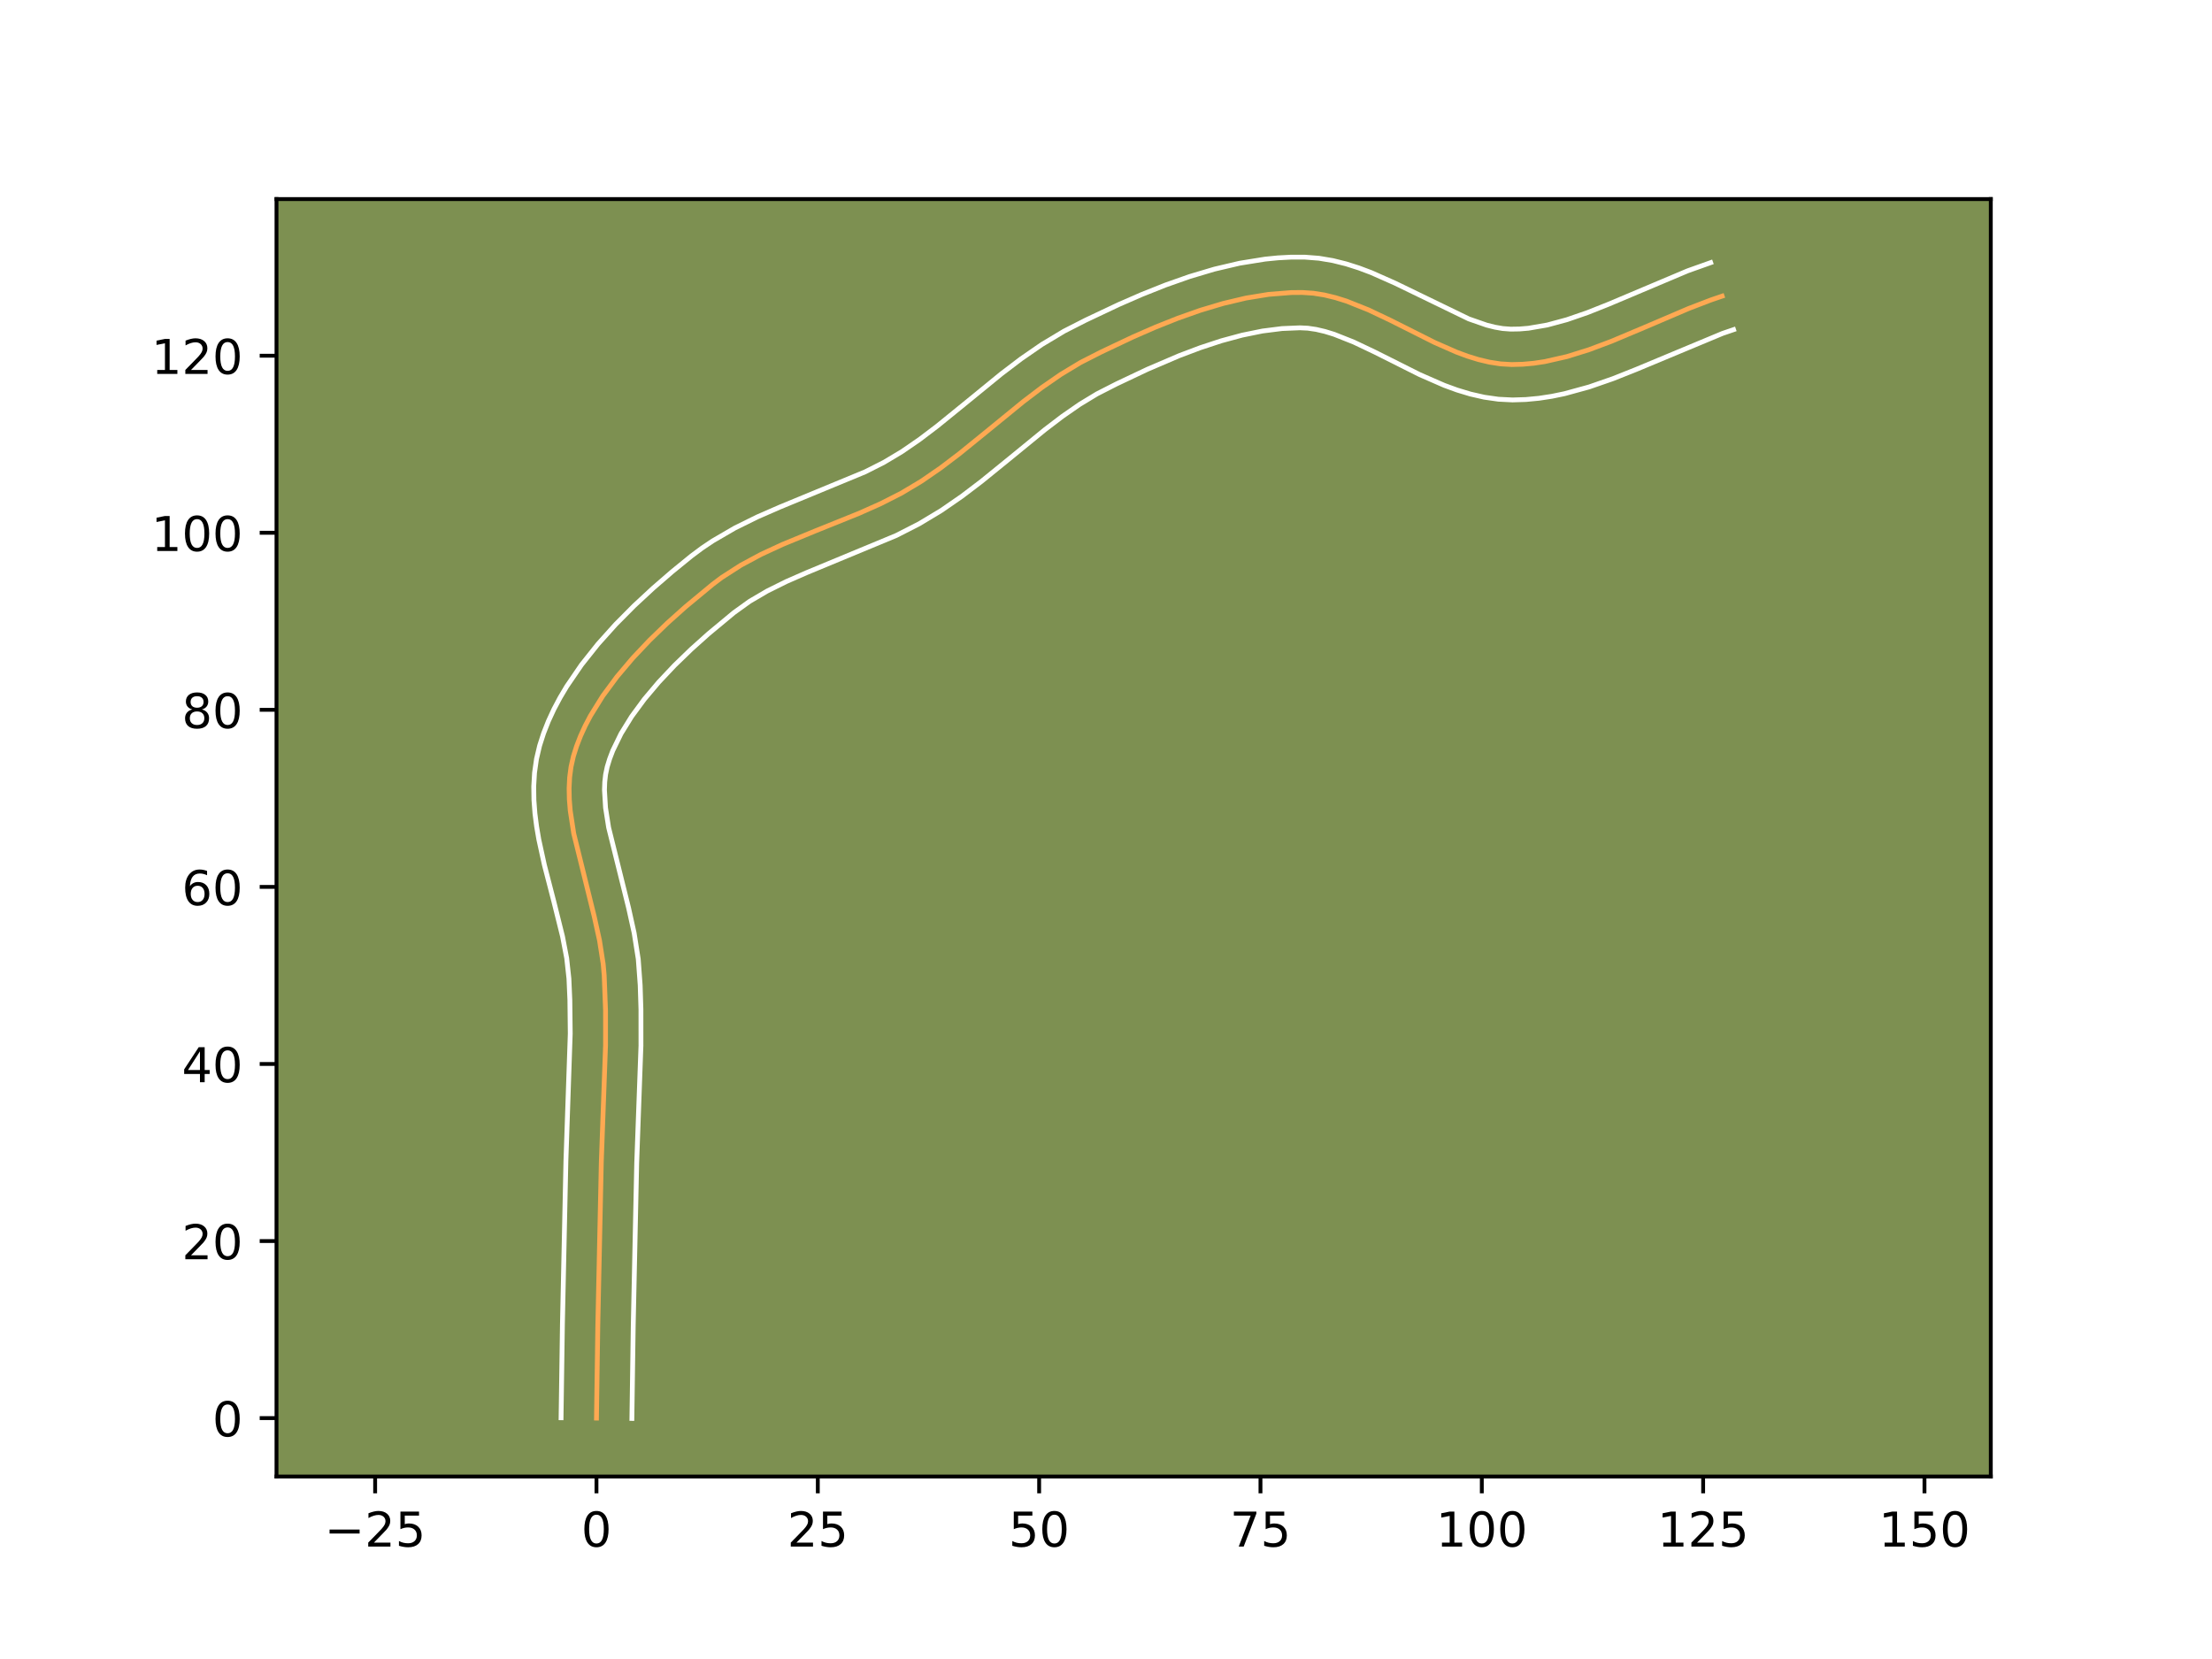 <?xml version="1.0" encoding="utf-8" standalone="no"?>
<!DOCTYPE svg PUBLIC "-//W3C//DTD SVG 1.1//EN"
  "http://www.w3.org/Graphics/SVG/1.1/DTD/svg11.dtd">
<!-- Created with matplotlib (https://matplotlib.org/) -->
<svg height="345.6pt" version="1.1" viewBox="0 0 460.8 345.6" width="460.8pt" xmlns="http://www.w3.org/2000/svg" xmlns:xlink="http://www.w3.org/1999/xlink">
 <defs>
  <style type="text/css">*{stroke-linecap:butt;stroke-linejoin:round;}</style>
 </defs>
 <g id="figure_1">
  <g id="patch_1">
   <path d="M 0 345.6 
L 460.8 345.6 
L 460.8 0 
L 0 0 
z
" style="fill:#ffffff;"/>
  </g>
  <g id="axes_1">
   <g id="patch_2">
    <path d="M 57.6 307.584 
L 414.72 307.584 
L 414.72 41.472 
L 57.6 41.472 
z
" style="fill:#7d9051;"/>
   </g>
   <g id="matplotlib.axis_1">
    <g id="xtick_1">
     <g id="line2d_1">
      <defs>
       <path d="M 0 0 
L 0 3.5 
" id="m95aa8f146a" style="stroke:#000000;stroke-width:0.8;"/>
      </defs>
      <g>
       <use style="stroke:#000000;stroke-width:0.8;" x="78.148" xlink:href="#m95aa8f146a" y="307.584"/>
      </g>
     </g>
     <g id="text_1">
      <!-- −25 -->
      <g transform="translate(67.596 322.182)scale(0.1 -0.1)">
       <defs>
        <path d="M 10.594 35.5 
L 73.188 35.5 
L 73.188 27.203 
L 10.594 27.203 
z
" id="DejaVuSans-8722"/>
        <path d="M 19.188 8.297 
L 53.609 8.297 
L 53.609 0 
L 7.328 0 
L 7.328 8.297 
Q 12.938 14.109 22.625 23.891 
Q 32.328 33.688 34.812 36.531 
Q 39.547 41.844 41.422 45.531 
Q 43.312 49.219 43.312 52.781 
Q 43.312 58.594 39.234 62.25 
Q 35.156 65.922 28.609 65.922 
Q 23.969 65.922 18.812 64.312 
Q 13.672 62.703 7.812 59.422 
L 7.812 69.391 
Q 13.766 71.781 18.938 73 
Q 24.125 74.219 28.422 74.219 
Q 39.75 74.219 46.484 68.547 
Q 53.219 62.891 53.219 53.422 
Q 53.219 48.922 51.531 44.891 
Q 49.859 40.875 45.406 35.406 
Q 44.188 33.984 37.641 27.219 
Q 31.109 20.453 19.188 8.297 
z
" id="DejaVuSans-50"/>
        <path d="M 10.797 72.906 
L 49.516 72.906 
L 49.516 64.594 
L 19.828 64.594 
L 19.828 46.734 
Q 21.969 47.469 24.109 47.828 
Q 26.266 48.188 28.422 48.188 
Q 40.625 48.188 47.75 41.5 
Q 54.891 34.812 54.891 23.391 
Q 54.891 11.625 47.562 5.094 
Q 40.234 -1.422 26.906 -1.422 
Q 22.312 -1.422 17.547 -0.641 
Q 12.797 0.141 7.719 1.703 
L 7.719 11.625 
Q 12.109 9.234 16.797 8.062 
Q 21.484 6.891 26.703 6.891 
Q 35.156 6.891 40.078 11.328 
Q 45.016 15.766 45.016 23.391 
Q 45.016 31 40.078 35.438 
Q 35.156 39.891 26.703 39.891 
Q 22.75 39.891 18.812 39.016 
Q 14.891 38.141 10.797 36.281 
z
" id="DejaVuSans-53"/>
       </defs>
       <use xlink:href="#DejaVuSans-8722"/>
       <use x="83.789" xlink:href="#DejaVuSans-50"/>
       <use x="147.412" xlink:href="#DejaVuSans-53"/>
      </g>
     </g>
    </g>
    <g id="xtick_2">
     <g id="line2d_2">
      <g>
       <use style="stroke:#000000;stroke-width:0.8;" x="124.256" xlink:href="#m95aa8f146a" y="307.584"/>
      </g>
     </g>
     <g id="text_2">
      <!-- 0 -->
      <g transform="translate(121.075 322.182)scale(0.1 -0.1)">
       <defs>
        <path d="M 31.781 66.406 
Q 24.172 66.406 20.328 58.906 
Q 16.5 51.422 16.5 36.375 
Q 16.5 21.391 20.328 13.891 
Q 24.172 6.391 31.781 6.391 
Q 39.453 6.391 43.281 13.891 
Q 47.125 21.391 47.125 36.375 
Q 47.125 51.422 43.281 58.906 
Q 39.453 66.406 31.781 66.406 
z
M 31.781 74.219 
Q 44.047 74.219 50.516 64.516 
Q 56.984 54.828 56.984 36.375 
Q 56.984 17.969 50.516 8.266 
Q 44.047 -1.422 31.781 -1.422 
Q 19.531 -1.422 13.062 8.266 
Q 6.594 17.969 6.594 36.375 
Q 6.594 54.828 13.062 64.516 
Q 19.531 74.219 31.781 74.219 
z
" id="DejaVuSans-48"/>
       </defs>
       <use xlink:href="#DejaVuSans-48"/>
      </g>
     </g>
    </g>
    <g id="xtick_3">
     <g id="line2d_3">
      <g>
       <use style="stroke:#000000;stroke-width:0.8;" x="170.364" xlink:href="#m95aa8f146a" y="307.584"/>
      </g>
     </g>
     <g id="text_3">
      <!-- 25 -->
      <g transform="translate(164.002 322.182)scale(0.1 -0.1)">
       <use xlink:href="#DejaVuSans-50"/>
       <use x="63.623" xlink:href="#DejaVuSans-53"/>
      </g>
     </g>
    </g>
    <g id="xtick_4">
     <g id="line2d_4">
      <g>
       <use style="stroke:#000000;stroke-width:0.8;" x="216.472" xlink:href="#m95aa8f146a" y="307.584"/>
      </g>
     </g>
     <g id="text_4">
      <!-- 50 -->
      <g transform="translate(210.11 322.182)scale(0.1 -0.1)">
       <use xlink:href="#DejaVuSans-53"/>
       <use x="63.623" xlink:href="#DejaVuSans-48"/>
      </g>
     </g>
    </g>
    <g id="xtick_5">
     <g id="line2d_5">
      <g>
       <use style="stroke:#000000;stroke-width:0.8;" x="262.58" xlink:href="#m95aa8f146a" y="307.584"/>
      </g>
     </g>
     <g id="text_5">
      <!-- 75 -->
      <g transform="translate(256.218 322.182)scale(0.1 -0.1)">
       <defs>
        <path d="M 8.203 72.906 
L 55.078 72.906 
L 55.078 68.703 
L 28.609 0 
L 18.312 0 
L 43.219 64.594 
L 8.203 64.594 
z
" id="DejaVuSans-55"/>
       </defs>
       <use xlink:href="#DejaVuSans-55"/>
       <use x="63.623" xlink:href="#DejaVuSans-53"/>
      </g>
     </g>
    </g>
    <g id="xtick_6">
     <g id="line2d_6">
      <g>
       <use style="stroke:#000000;stroke-width:0.8;" x="308.688" xlink:href="#m95aa8f146a" y="307.584"/>
      </g>
     </g>
     <g id="text_6">
      <!-- 100 -->
      <g transform="translate(299.145 322.182)scale(0.1 -0.1)">
       <defs>
        <path d="M 12.406 8.297 
L 28.516 8.297 
L 28.516 63.922 
L 10.984 60.406 
L 10.984 69.391 
L 28.422 72.906 
L 38.281 72.906 
L 38.281 8.297 
L 54.391 8.297 
L 54.391 0 
L 12.406 0 
z
" id="DejaVuSans-49"/>
       </defs>
       <use xlink:href="#DejaVuSans-49"/>
       <use x="63.623" xlink:href="#DejaVuSans-48"/>
       <use x="127.246" xlink:href="#DejaVuSans-48"/>
      </g>
     </g>
    </g>
    <g id="xtick_7">
     <g id="line2d_7">
      <g>
       <use style="stroke:#000000;stroke-width:0.8;" x="354.796" xlink:href="#m95aa8f146a" y="307.584"/>
      </g>
     </g>
     <g id="text_7">
      <!-- 125 -->
      <g transform="translate(345.253 322.182)scale(0.1 -0.1)">
       <use xlink:href="#DejaVuSans-49"/>
       <use x="63.623" xlink:href="#DejaVuSans-50"/>
       <use x="127.246" xlink:href="#DejaVuSans-53"/>
      </g>
     </g>
    </g>
    <g id="xtick_8">
     <g id="line2d_8">
      <g>
       <use style="stroke:#000000;stroke-width:0.8;" x="400.904" xlink:href="#m95aa8f146a" y="307.584"/>
      </g>
     </g>
     <g id="text_8">
      <!-- 150 -->
      <g transform="translate(391.361 322.182)scale(0.1 -0.1)">
       <use xlink:href="#DejaVuSans-49"/>
       <use x="63.623" xlink:href="#DejaVuSans-53"/>
       <use x="127.246" xlink:href="#DejaVuSans-48"/>
      </g>
     </g>
    </g>
   </g>
   <g id="matplotlib.axis_2">
    <g id="ytick_1">
     <g id="line2d_9">
      <defs>
       <path d="M 0 0 
L -3.5 0 
" id="m99aed976e8" style="stroke:#000000;stroke-width:0.8;"/>
      </defs>
      <g>
       <use style="stroke:#000000;stroke-width:0.8;" x="57.6" xlink:href="#m99aed976e8" y="295.417"/>
      </g>
     </g>
     <g id="text_9">
      <!-- 0 -->
      <g transform="translate(44.237 299.216)scale(0.1 -0.1)">
       <use xlink:href="#DejaVuSans-48"/>
      </g>
     </g>
    </g>
    <g id="ytick_2">
     <g id="line2d_10">
      <g>
       <use style="stroke:#000000;stroke-width:0.8;" x="57.6" xlink:href="#m99aed976e8" y="258.531"/>
      </g>
     </g>
     <g id="text_10">
      <!-- 20 -->
      <g transform="translate(37.875 262.33)scale(0.1 -0.1)">
       <use xlink:href="#DejaVuSans-50"/>
       <use x="63.623" xlink:href="#DejaVuSans-48"/>
      </g>
     </g>
    </g>
    <g id="ytick_3">
     <g id="line2d_11">
      <g>
       <use style="stroke:#000000;stroke-width:0.8;" x="57.6" xlink:href="#m99aed976e8" y="221.644"/>
      </g>
     </g>
     <g id="text_11">
      <!-- 40 -->
      <g transform="translate(37.875 225.443)scale(0.1 -0.1)">
       <defs>
        <path d="M 37.797 64.312 
L 12.891 25.391 
L 37.797 25.391 
z
M 35.203 72.906 
L 47.609 72.906 
L 47.609 25.391 
L 58.016 25.391 
L 58.016 17.188 
L 47.609 17.188 
L 47.609 0 
L 37.797 0 
L 37.797 17.188 
L 4.891 17.188 
L 4.891 26.703 
z
" id="DejaVuSans-52"/>
       </defs>
       <use xlink:href="#DejaVuSans-52"/>
       <use x="63.623" xlink:href="#DejaVuSans-48"/>
      </g>
     </g>
    </g>
    <g id="ytick_4">
     <g id="line2d_12">
      <g>
       <use style="stroke:#000000;stroke-width:0.8;" x="57.6" xlink:href="#m99aed976e8" y="184.758"/>
      </g>
     </g>
     <g id="text_12">
      <!-- 60 -->
      <g transform="translate(37.875 188.557)scale(0.1 -0.1)">
       <defs>
        <path d="M 33.016 40.375 
Q 26.375 40.375 22.484 35.828 
Q 18.609 31.297 18.609 23.391 
Q 18.609 15.531 22.484 10.953 
Q 26.375 6.391 33.016 6.391 
Q 39.656 6.391 43.531 10.953 
Q 47.406 15.531 47.406 23.391 
Q 47.406 31.297 43.531 35.828 
Q 39.656 40.375 33.016 40.375 
z
M 52.594 71.297 
L 52.594 62.312 
Q 48.875 64.062 45.094 64.984 
Q 41.312 65.922 37.594 65.922 
Q 27.828 65.922 22.672 59.328 
Q 17.531 52.734 16.797 39.406 
Q 19.672 43.656 24.016 45.922 
Q 28.375 48.188 33.594 48.188 
Q 44.578 48.188 50.953 41.516 
Q 57.328 34.859 57.328 23.391 
Q 57.328 12.156 50.688 5.359 
Q 44.047 -1.422 33.016 -1.422 
Q 20.359 -1.422 13.672 8.266 
Q 6.984 17.969 6.984 36.375 
Q 6.984 53.656 15.188 63.938 
Q 23.391 74.219 37.203 74.219 
Q 40.922 74.219 44.703 73.484 
Q 48.484 72.75 52.594 71.297 
z
" id="DejaVuSans-54"/>
       </defs>
       <use xlink:href="#DejaVuSans-54"/>
       <use x="63.623" xlink:href="#DejaVuSans-48"/>
      </g>
     </g>
    </g>
    <g id="ytick_5">
     <g id="line2d_13">
      <g>
       <use style="stroke:#000000;stroke-width:0.8;" x="57.6" xlink:href="#m99aed976e8" y="147.871"/>
      </g>
     </g>
     <g id="text_13">
      <!-- 80 -->
      <g transform="translate(37.875 151.671)scale(0.1 -0.1)">
       <defs>
        <path d="M 31.781 34.625 
Q 24.75 34.625 20.719 30.859 
Q 16.703 27.094 16.703 20.516 
Q 16.703 13.922 20.719 10.156 
Q 24.75 6.391 31.781 6.391 
Q 38.812 6.391 42.859 10.172 
Q 46.922 13.969 46.922 20.516 
Q 46.922 27.094 42.891 30.859 
Q 38.875 34.625 31.781 34.625 
z
M 21.922 38.812 
Q 15.578 40.375 12.031 44.719 
Q 8.5 49.078 8.5 55.328 
Q 8.5 64.062 14.719 69.141 
Q 20.953 74.219 31.781 74.219 
Q 42.672 74.219 48.875 69.141 
Q 55.078 64.062 55.078 55.328 
Q 55.078 49.078 51.531 44.719 
Q 48 40.375 41.703 38.812 
Q 48.828 37.156 52.797 32.312 
Q 56.781 27.484 56.781 20.516 
Q 56.781 9.906 50.312 4.234 
Q 43.844 -1.422 31.781 -1.422 
Q 19.734 -1.422 13.25 4.234 
Q 6.781 9.906 6.781 20.516 
Q 6.781 27.484 10.781 32.312 
Q 14.797 37.156 21.922 38.812 
z
M 18.312 54.391 
Q 18.312 48.734 21.844 45.562 
Q 25.391 42.391 31.781 42.391 
Q 38.141 42.391 41.719 45.562 
Q 45.312 48.734 45.312 54.391 
Q 45.312 60.062 41.719 63.234 
Q 38.141 66.406 31.781 66.406 
Q 25.391 66.406 21.844 63.234 
Q 18.312 60.062 18.312 54.391 
z
" id="DejaVuSans-56"/>
       </defs>
       <use xlink:href="#DejaVuSans-56"/>
       <use x="63.623" xlink:href="#DejaVuSans-48"/>
      </g>
     </g>
    </g>
    <g id="ytick_6">
     <g id="line2d_14">
      <g>
       <use style="stroke:#000000;stroke-width:0.8;" x="57.6" xlink:href="#m99aed976e8" y="110.985"/>
      </g>
     </g>
     <g id="text_14">
      <!-- 100 -->
      <g transform="translate(31.512 114.784)scale(0.1 -0.1)">
       <use xlink:href="#DejaVuSans-49"/>
       <use x="63.623" xlink:href="#DejaVuSans-48"/>
       <use x="127.246" xlink:href="#DejaVuSans-48"/>
      </g>
     </g>
    </g>
    <g id="ytick_7">
     <g id="line2d_15">
      <g>
       <use style="stroke:#000000;stroke-width:0.8;" x="57.6" xlink:href="#m99aed976e8" y="74.099"/>
      </g>
     </g>
     <g id="text_15">
      <!-- 120 -->
      <g transform="translate(31.512 77.898)scale(0.1 -0.1)">
       <use xlink:href="#DejaVuSans-49"/>
       <use x="63.623" xlink:href="#DejaVuSans-50"/>
       <use x="127.246" xlink:href="#DejaVuSans-48"/>
      </g>
     </g>
    </g>
   </g>
   <g id="line2d_16">
    <path clip-path="url(#p3327002946)" d="M 124.256 295.417 
L 124.538 276.006 
L 125.264 242.032 
L 126.146 217.741 
L 126.143 210.469 
L 125.866 203.215 
L 125.652 200.789 
L 124.885 195.878 
L 123.789 190.917 
L 119.519 173.637 
L 118.79 168.858 
L 118.601 166.516 
L 118.554 164.21 
L 118.667 161.946 
L 118.959 159.726 
L 119.449 157.556 
L 120.123 155.417 
L 120.949 153.293 
L 121.916 151.184 
L 123.016 149.094 
L 125.569 144.981 
L 128.528 140.973 
L 131.813 137.092 
L 135.343 133.356 
L 139.038 129.786 
L 142.816 126.403 
L 148.466 121.723 
L 150.359 120.3 
L 154.357 117.73 
L 158.589 115.464 
L 162.998 113.424 
L 169.815 110.615 
L 178.98 106.923 
L 183.465 104.924 
L 187.807 102.717 
L 191.959 100.229 
L 195.957 97.474 
L 199.846 94.523 
L 205.557 89.887 
L 213.145 83.688 
L 217.013 80.744 
L 220.983 77.998 
L 225.091 75.523 
L 229.37 73.341 
L 236.055 70.179 
L 240.648 68.173 
L 245.321 66.31 
L 250.048 64.641 
L 254.803 63.218 
L 259.561 62.093 
L 264.297 61.319 
L 268.985 60.947 
L 271.303 60.929 
L 273.608 61.084 
L 275.911 61.453 
L 278.211 62.011 
L 280.509 62.731 
L 285.098 64.561 
L 289.681 66.74 
L 298.839 71.338 
L 303.42 73.353 
L 305.712 74.201 
L 308.006 74.909 
L 310.301 75.451 
L 312.599 75.803 
L 314.899 75.94 
L 317.2 75.881 
L 319.504 75.673 
L 321.808 75.328 
L 326.42 74.281 
L 331.035 72.841 
L 335.653 71.11 
L 342.583 68.195 
L 351.823 64.249 
L 356.441 62.48 
L 358.75 61.692 
L 358.75 61.692 
" style="fill:none;stroke:#fea952;stroke-linecap:square;"/>
   </g>
   <g id="line2d_17">
    <path clip-path="url(#p3327002946)" d="M 116.88 295.346 
L 117.163 275.865 
L 117.892 241.75 
L 118.793 215.315 
L 118.713 208.328 
L 118.517 203.862 
L 118.054 199.621 
L 117.185 195.078 
L 115.382 187.829 
L 113.405 180.184 
L 112.25 174.896 
L 111.788 172.194 
L 111.437 169.452 
L 111.226 166.667 
L 111.186 163.843 
L 111.353 160.984 
L 111.763 158.103 
L 112.413 155.338 
L 113.247 152.745 
L 114.244 150.216 
L 115.387 147.749 
L 116.662 145.344 
L 118.056 142.998 
L 121.149 138.474 
L 124.576 134.166 
L 128.254 130.071 
L 132.105 126.19 
L 136.049 122.531 
L 140.009 119.104 
L 144.031 115.827 
L 146.23 114.186 
L 148.477 112.677 
L 153.078 110.001 
L 157.757 107.689 
L 162.45 105.639 
L 180.223 98.297 
L 184.133 96.32 
L 187.856 94.098 
L 191.553 91.556 
L 195.248 88.755 
L 200.851 84.205 
L 208.623 77.859 
L 212.735 74.734 
L 217.063 71.748 
L 221.658 68.993 
L 226.151 66.703 
L 233.055 63.44 
L 237.854 61.346 
L 242.788 59.381 
L 247.839 57.602 
L 252.992 56.066 
L 258.233 54.836 
L 263.55 53.98 
L 266.231 53.714 
L 268.925 53.57 
L 271.799 53.568 
L 274.776 53.8 
L 277.649 54.284 
L 280.419 54.972 
L 283.093 55.822 
L 285.681 56.797 
L 290.631 58.993 
L 305.98 66.434 
L 309.703 67.729 
L 311.419 68.159 
L 313.035 68.439 
L 314.71 68.565 
L 316.536 68.534 
L 318.412 68.377 
L 322.317 67.705 
L 326.413 66.598 
L 330.678 65.127 
L 335.092 63.373 
L 351.567 56.42 
L 356.366 54.71 
L 356.366 54.71 
" style="fill:none;stroke:#ffffff;stroke-linecap:square;"/>
   </g>
   <g id="line2d_18">
    <path clip-path="url(#p3327002946)" d="M 131.633 295.488 
L 131.914 276.146 
L 132.636 242.314 
L 133.522 217.815 
L 133.518 210.294 
L 133.361 205.24 
L 132.962 199.793 
L 132.107 194.372 
L 130.944 189.121 
L 126.788 172.377 
L 126.144 168.265 
L 125.922 164.578 
L 125.981 162.908 
L 126.156 161.35 
L 126.485 159.773 
L 126.999 158.09 
L 127.654 156.369 
L 129.369 152.844 
L 131.583 149.254 
L 134.231 145.654 
L 137.238 142.091 
L 140.524 138.608 
L 144.006 135.24 
L 147.601 132.019 
L 152.9 127.619 
L 156.172 125.266 
L 159.817 123.127 
L 163.794 121.152 
L 168.05 119.289 
L 186.707 111.551 
L 191.482 109.114 
L 196.062 106.36 
L 200.362 103.392 
L 204.444 100.292 
L 210.263 95.568 
L 217.667 89.517 
L 221.292 86.754 
L 224.902 84.248 
L 228.524 82.053 
L 232.59 79.978 
L 239.056 76.919 
L 245.648 74.097 
L 250.059 72.431 
L 254.443 70.99 
L 258.764 69.821 
L 262.984 68.961 
L 267.066 68.445 
L 270.806 68.289 
L 272.441 68.368 
L 274.173 68.623 
L 276.003 69.05 
L 277.924 69.641 
L 282.005 71.259 
L 286.353 73.324 
L 295.76 78.042 
L 300.861 80.272 
L 303.537 81.25 
L 306.308 82.088 
L 309.183 82.743 
L 312.162 83.168 
L 315.087 83.315 
L 317.864 83.228 
L 320.595 82.969 
L 323.277 82.558 
L 325.911 82.015 
L 331.042 80.608 
L 336.01 78.884 
L 340.834 76.964 
L 358.826 69.461 
L 361.134 68.673 
L 361.134 68.673 
" style="fill:none;stroke:#ffffff;stroke-linecap:square;"/>
   </g>
   <g id="patch_3">
    <path d="M 57.6 307.584 
L 57.6 41.472 
" style="fill:none;stroke:#000000;stroke-linecap:square;stroke-linejoin:miter;stroke-width:0.8;"/>
   </g>
   <g id="patch_4">
    <path d="M 414.72 307.584 
L 414.72 41.472 
" style="fill:none;stroke:#000000;stroke-linecap:square;stroke-linejoin:miter;stroke-width:0.8;"/>
   </g>
   <g id="patch_5">
    <path d="M 57.6 307.584 
L 414.72 307.584 
" style="fill:none;stroke:#000000;stroke-linecap:square;stroke-linejoin:miter;stroke-width:0.8;"/>
   </g>
   <g id="patch_6">
    <path d="M 57.6 41.472 
L 414.72 41.472 
" style="fill:none;stroke:#000000;stroke-linecap:square;stroke-linejoin:miter;stroke-width:0.8;"/>
   </g>
  </g>
 </g>
 <defs>
  <clipPath id="p3327002946">
   <rect height="266.112" width="357.12" x="57.6" y="41.472"/>
  </clipPath>
 </defs>
</svg>
